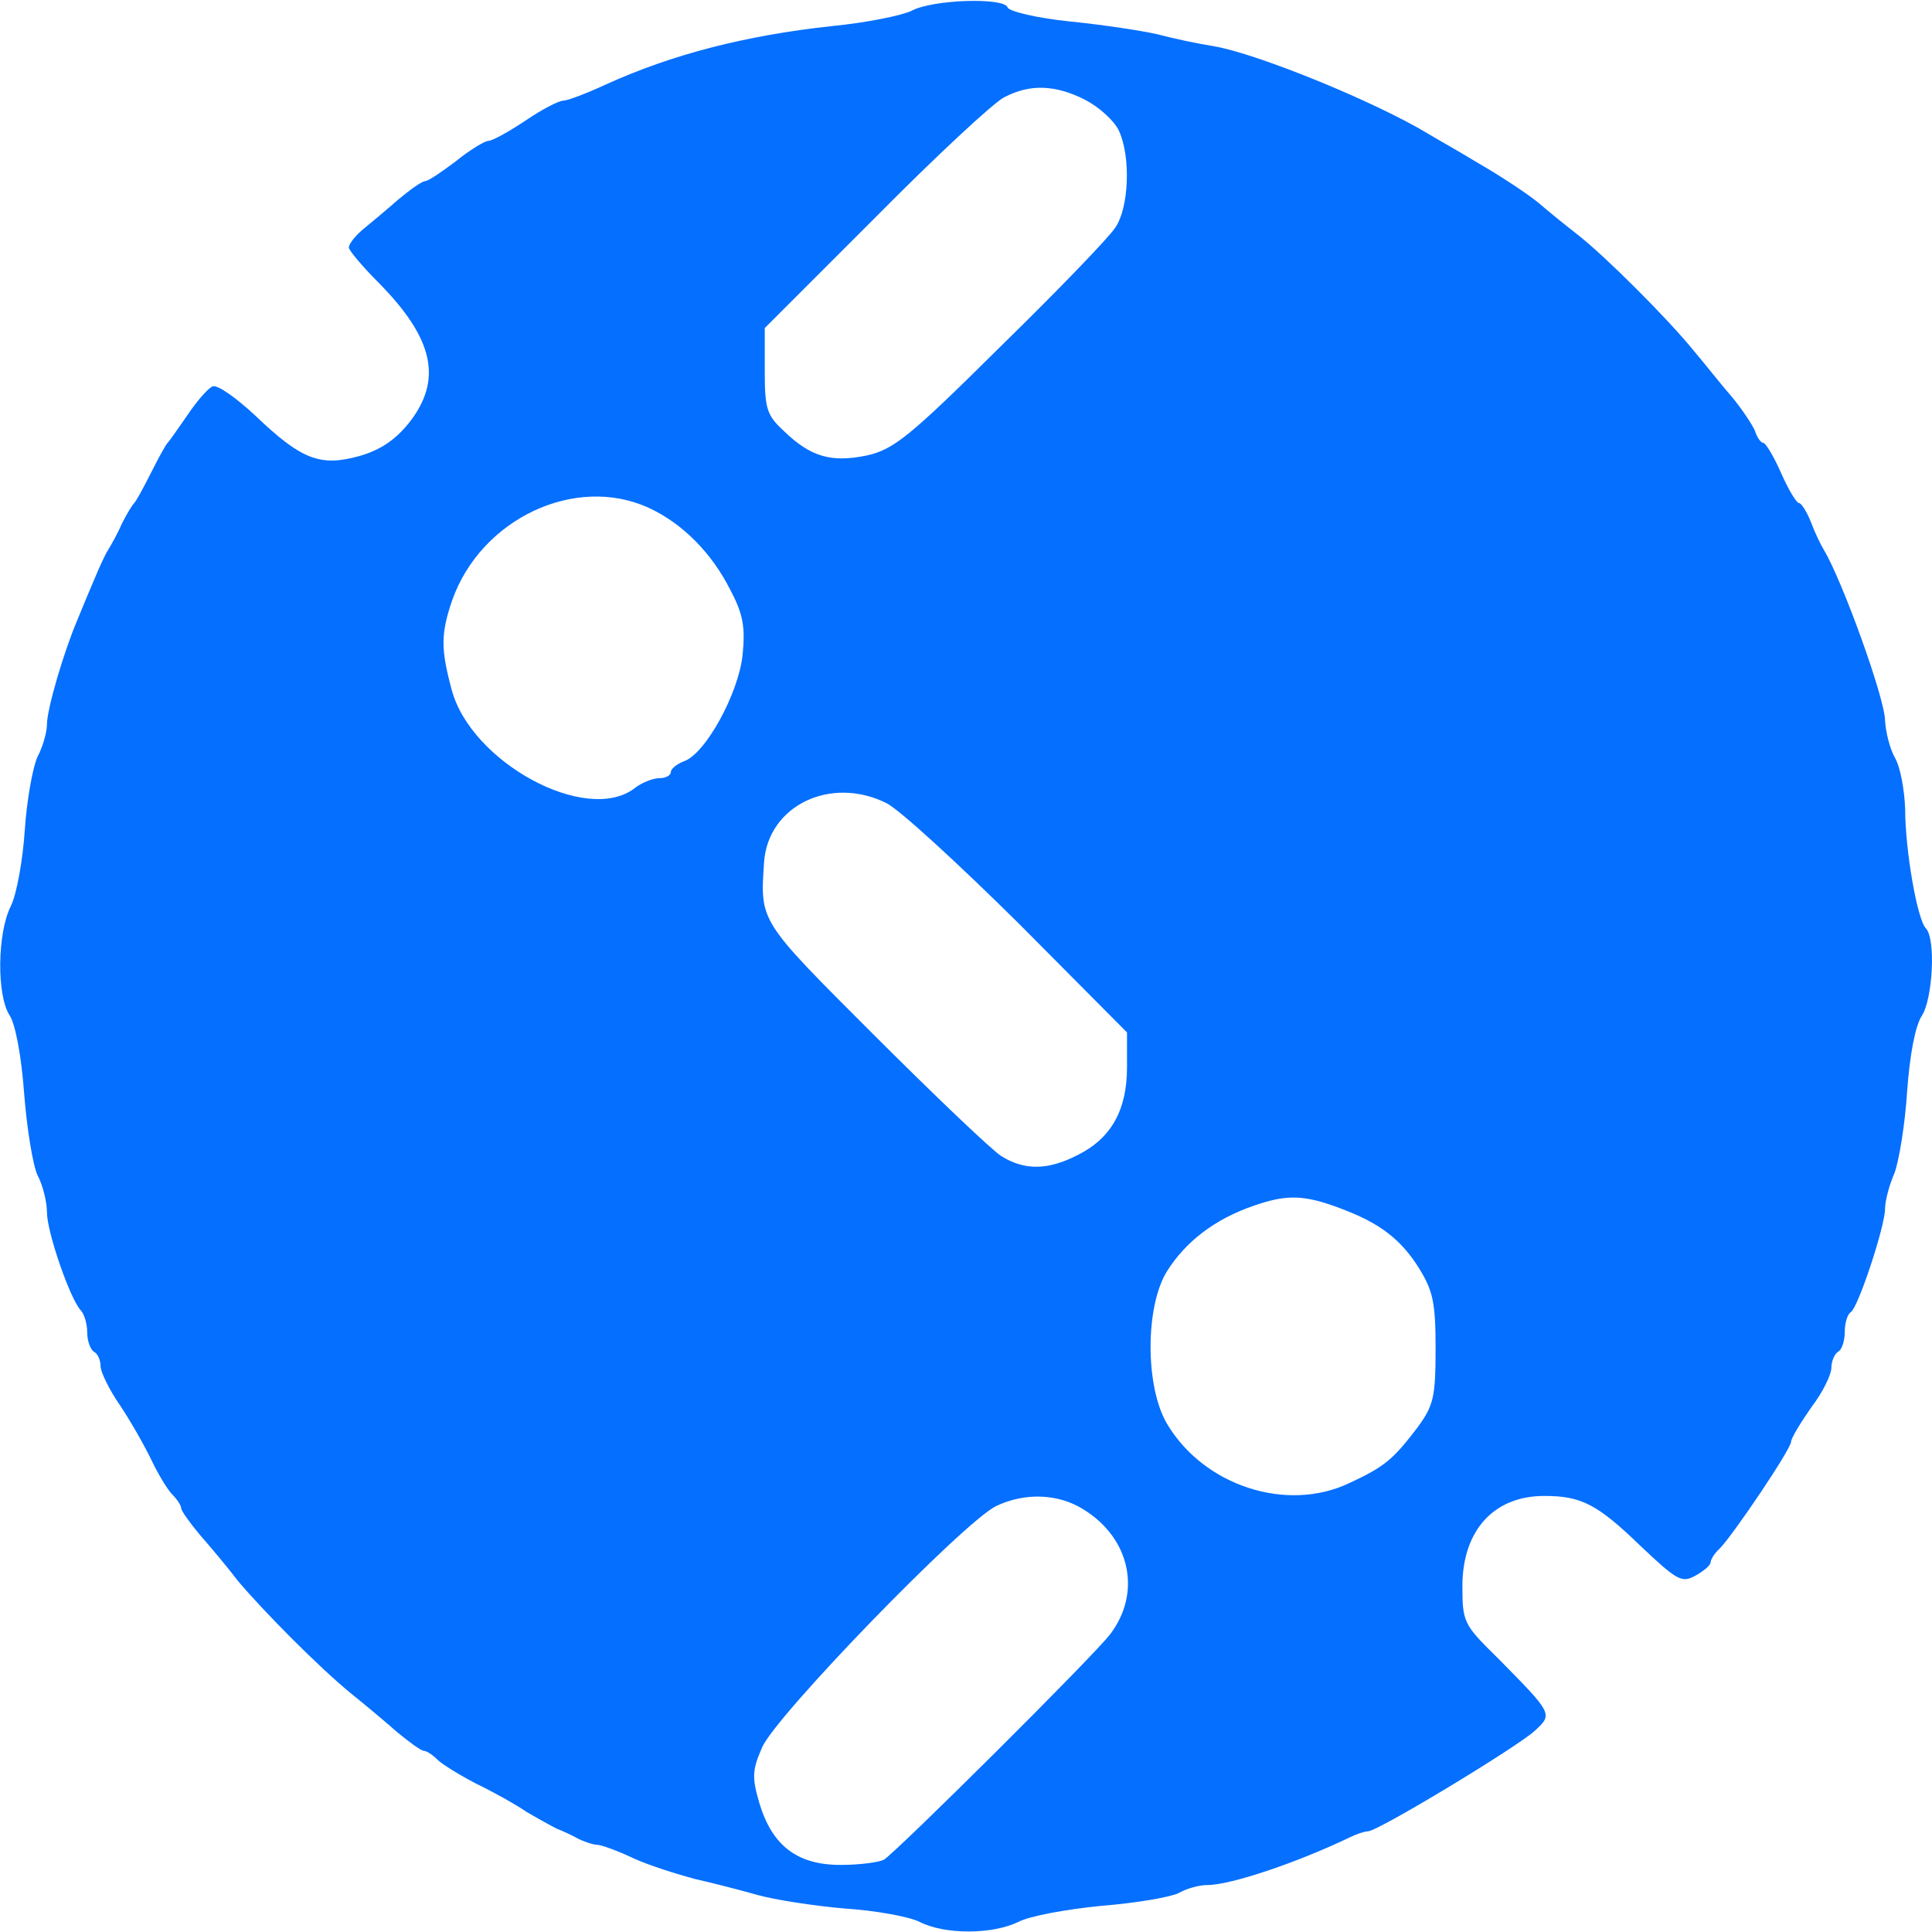 <?xml version="1.0" standalone="no"?>
<!DOCTYPE svg PUBLIC "-//W3C//DTD SVG 20010904//EN"
 "http://www.w3.org/TR/2001/REC-SVG-20010904/DTD/svg10.dtd">
<svg version="1.0" xmlns="http://www.w3.org/2000/svg"
 width="288pt" height="288pt" viewBox="0 0 288 288"
 preserveAspectRatio="xMidYMid meet">
<g transform="translate(0,288) scale(0.1,-0.1)"
fill="#056fff" stroke="none">
<path d="M1359 2864 c-14 -7 -68 -18 -120 -23 -128 -14 -237 -42 -336 -87 -28
-13 -57 -24 -63 -24 -7 0 -32 -13 -57 -30 -24 -16 -49 -30 -55 -30 -5 0 -27
-13 -48 -30 -21 -16 -42 -30 -46 -30 -5 0 -23 -13 -41 -28 -17 -15 -41 -35
-52 -44 -12 -10 -21 -22 -21 -27 0 -4 20 -28 44 -52 83 -84 96 -145 46 -209
-21 -26 -43 -41 -75 -50 -58 -16 -86 -5 -155 61 -28 26 -56 46 -63 43 -6 -2
-23 -21 -37 -42 -14 -20 -27 -39 -30 -42 -3 -3 -14 -23 -25 -45 -11 -22 -22
-42 -25 -45 -3 -3 -11 -16 -18 -30 -6 -14 -16 -32 -21 -40 -5 -8 -14 -28 -21
-45 -7 -16 -18 -43 -25 -60 -20 -47 -45 -132 -45 -155 0 -11 -6 -33 -14 -48
-7 -15 -16 -64 -19 -109 -3 -45 -12 -96 -21 -114 -20 -40 -21 -132 -2 -162 9
-13 18 -62 22 -117 4 -52 13 -107 20 -122 8 -15 14 -40 14 -55 0 -30 35 -131
51 -147 5 -6 9 -20 9 -32 0 -13 5 -26 10 -29 6 -3 10 -13 10 -22 0 -8 13 -35
29 -58 16 -24 37 -61 47 -82 10 -21 24 -44 31 -51 7 -7 13 -16 13 -20 0 -4 13
-22 28 -40 15 -17 41 -48 57 -69 38 -45 121 -129 169 -168 20 -16 51 -42 68
-57 18 -15 36 -28 40 -28 4 0 13 -6 20 -13 7 -7 33 -23 58 -36 25 -12 59 -31
75 -42 17 -10 37 -21 45 -25 8 -3 23 -10 32 -15 10 -5 23 -9 28 -9 6 0 31 -9
54 -20 24 -11 66 -24 92 -31 27 -6 69 -17 94 -24 25 -7 83 -16 129 -20 46 -3
96 -12 112 -20 37 -19 108 -19 147 0 17 9 73 19 124 24 51 4 103 13 115 19 12
7 31 12 43 12 35 0 135 34 212 71 10 5 22 9 27 9 15 0 223 126 249 150 27 25
27 25 -55 108 -52 51 -53 54 -53 110 1 81 47 132 122 132 55 0 79 -12 144 -75
54 -51 61 -55 81 -44 13 7 23 16 23 20 0 4 6 14 14 21 21 22 106 148 106 159
0 5 14 28 30 51 17 22 30 49 30 59 0 10 5 21 10 24 6 3 10 17 10 30 0 13 4 26
9 29 11 7 51 128 51 154 0 11 6 35 14 53 7 19 16 74 19 123 4 54 12 97 22 112
16 25 21 114 6 130 -13 13 -31 117 -31 178 -1 28 -7 62 -15 76 -8 14 -14 39
-15 56 0 32 -63 207 -91 254 -5 8 -14 27 -20 43 -6 15 -14 27 -17 27 -4 0 -16
20 -27 45 -11 25 -23 45 -27 45 -3 0 -9 8 -12 18 -4 9 -19 32 -34 50 -15 17
-40 49 -57 69 -38 47 -132 141 -173 173 -18 14 -44 35 -59 48 -16 13 -55 39
-88 58 -33 20 -67 39 -75 44 -81 49 -256 120 -320 131 -25 4 -63 12 -85 18
-22 5 -80 14 -130 19 -49 5 -91 15 -93 21 -5 15 -111 12 -143 -5z m259 -133
c21 -11 43 -31 50 -46 18 -39 15 -116 -6 -145 -9 -14 -86 -94 -171 -177 -136
-135 -159 -153 -199 -162 -53 -11 -84 -2 -124 37 -25 23 -28 33 -28 89 l0 64
164 164 c90 91 177 172 193 180 38 20 76 19 121 -4z m-651 -608 c50 -23 94
-67 122 -123 19 -36 22 -55 18 -96 -6 -58 -56 -149 -88 -159 -10 -4 -19 -11
-19 -16 0 -5 -8 -9 -17 -9 -10 0 -27 -7 -37 -15 -72 -55 -245 39 -273 148 -16
60 -16 82 1 132 43 122 184 188 293 138z m354 -440 c19 -9 107 -90 197 -179
l162 -163 0 -52 c0 -63 -23 -105 -72 -130 -46 -24 -81 -24 -116 -2 -15 10
-100 91 -189 180 -172 172 -170 168 -164 258 6 84 99 129 182 88z m679 -605
c56 -21 88 -45 115 -88 21 -34 25 -51 25 -120 0 -73 -3 -85 -27 -118 -36 -47
-48 -58 -102 -83 -93 -44 -216 -4 -271 88 -33 55 -33 174 -1 227 28 45 72 79
131 99 49 17 75 16 130 -5z m-385 -448 c70 -43 87 -124 40 -186 -26 -34 -315
-321 -337 -336 -7 -4 -36 -8 -65 -8 -65 0 -102 29 -121 92 -11 38 -11 49 4 83
19 46 300 336 349 360 42 20 92 19 130 -5z"/>
</g>
</svg>
